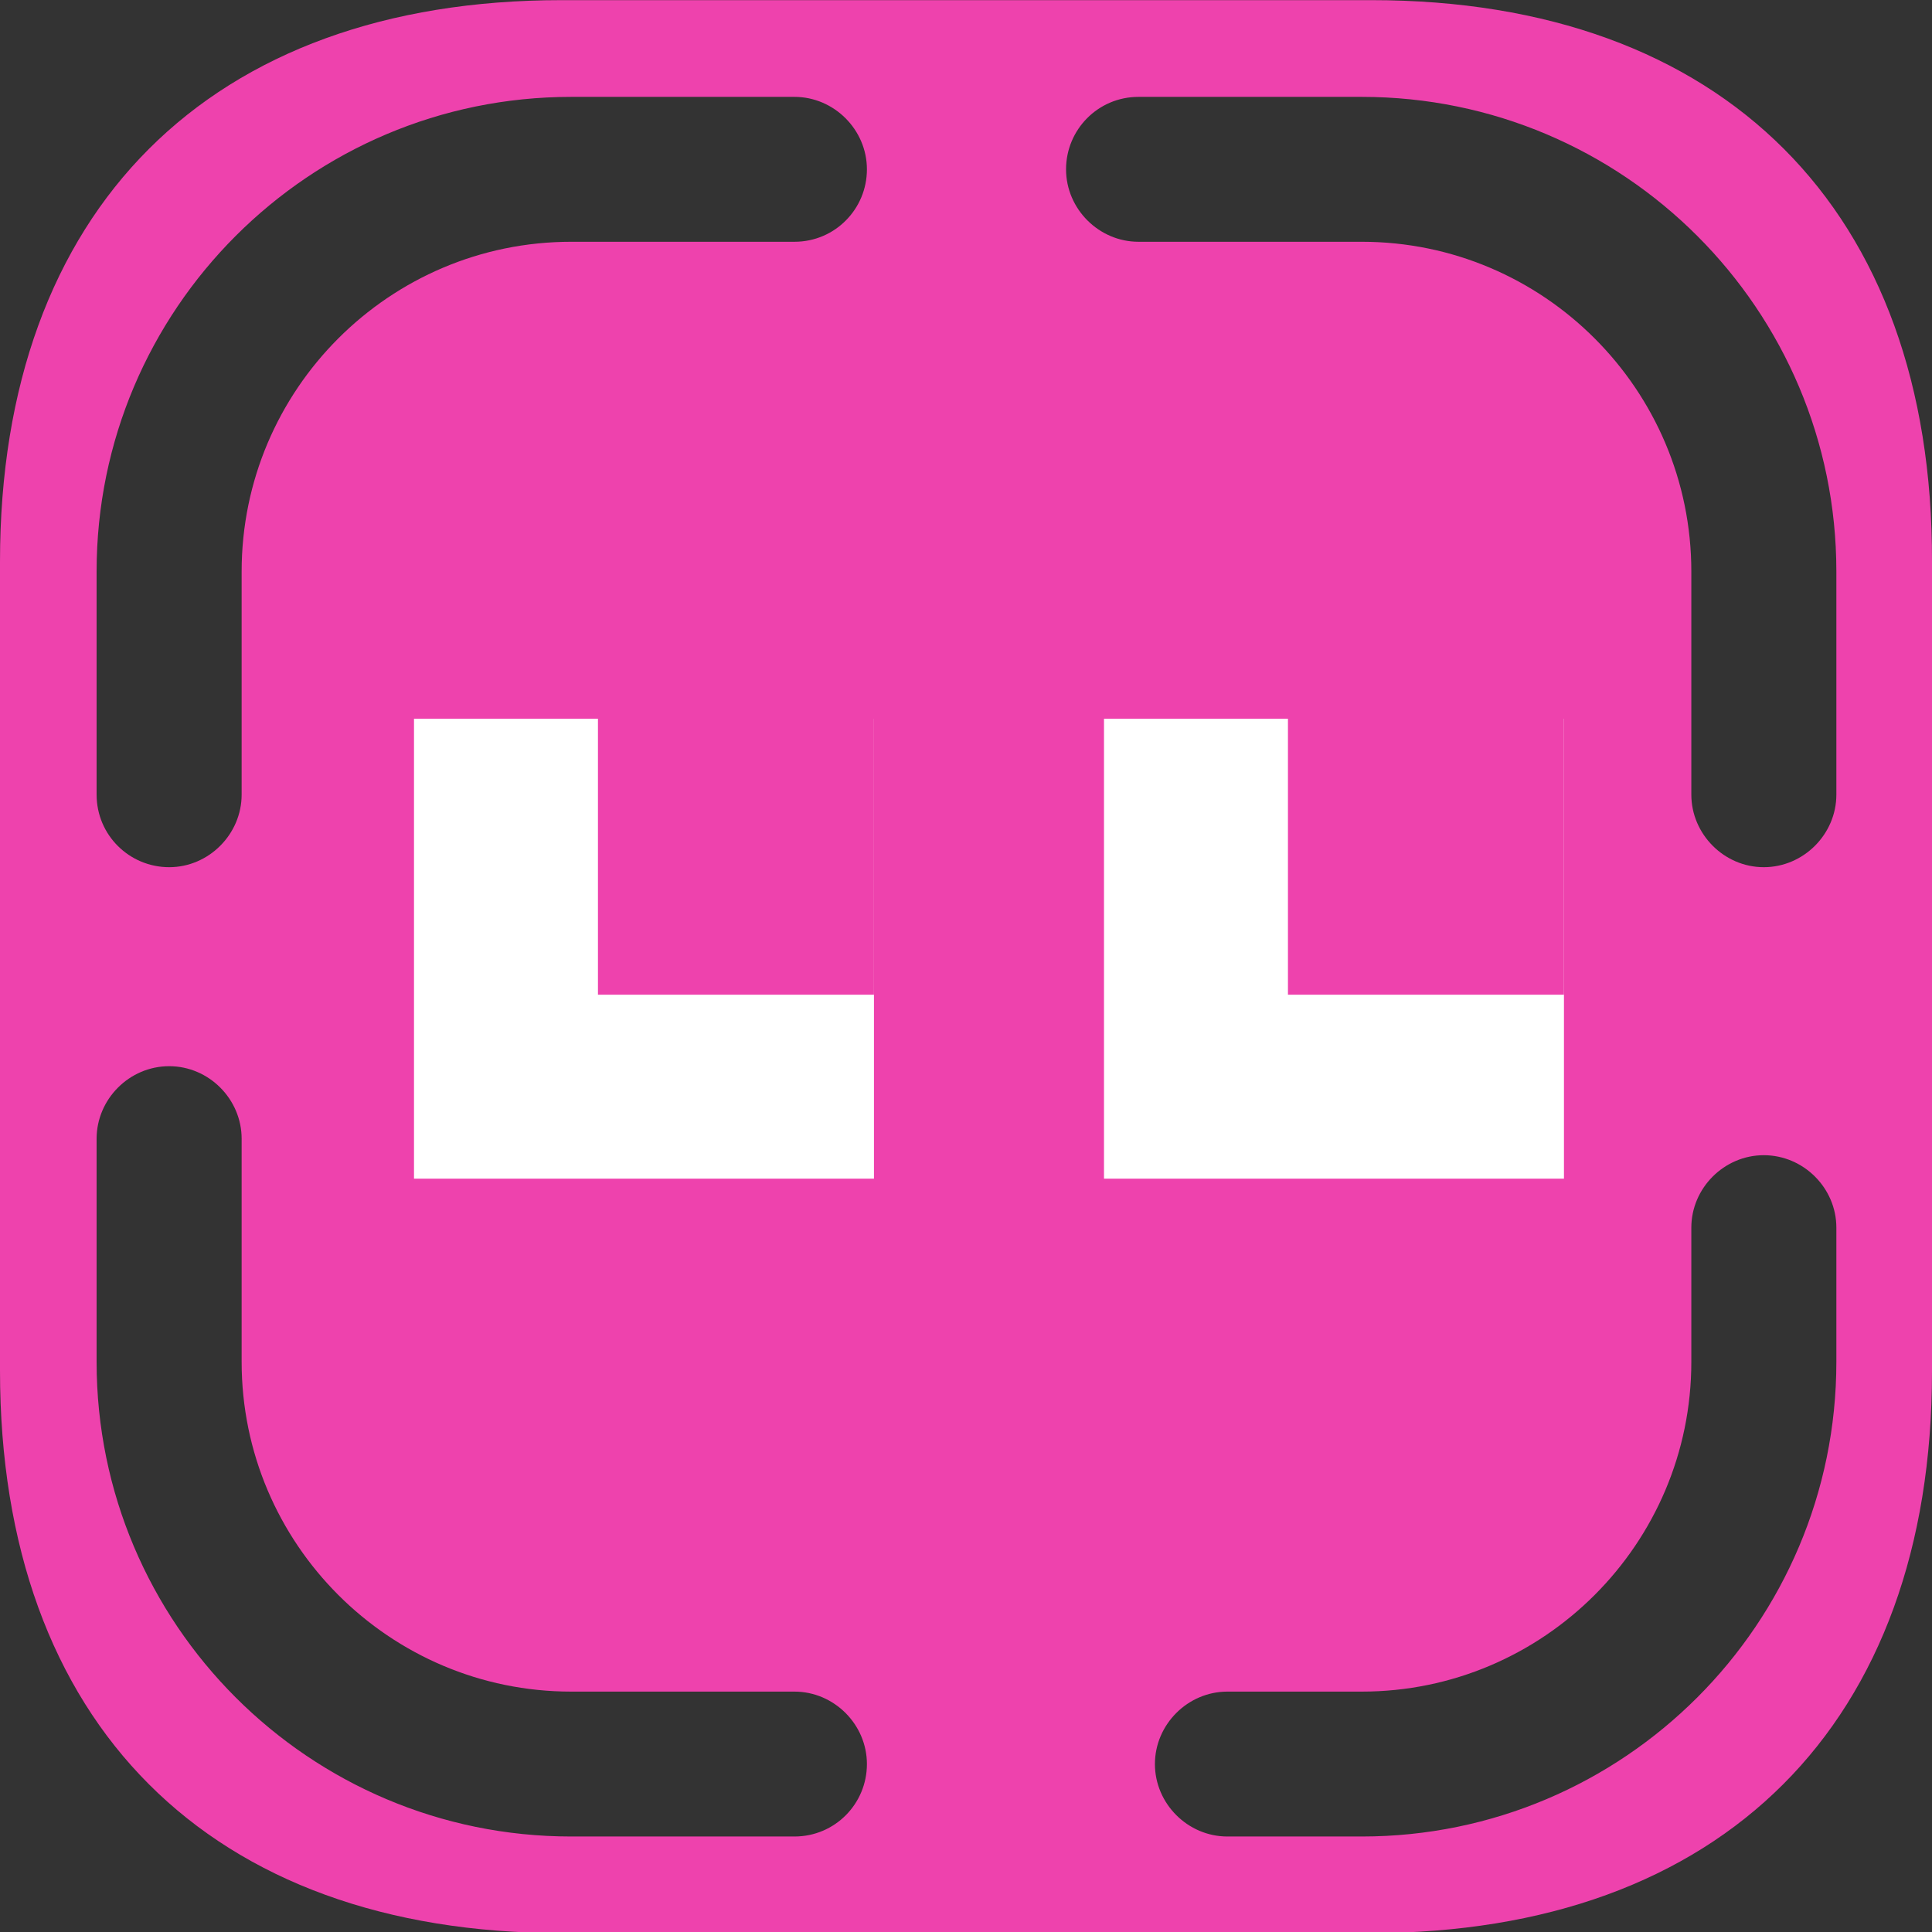 <svg width="14" height="14" viewBox="0 0 14 14" fill="none" xmlns="http://www.w3.org/2000/svg">
<rect x="0" y="0" width="14" height="14" fill="#333333" stroke="none"/>
<g clip-path="url(#clip0_31_5544)">
<path d="M9.938 0.001H4.069C1.52 0.001 0 1.521 0 4.07V9.932C0 12.489 1.52 14.008 4.069 14.008H9.931C12.48 14.008 14 12.489 14 9.939V4.07C14.007 1.521 12.487 0.001 9.938 0.001ZM5.757 13.308H4.139C2.241 13.308 0.7 11.767 0.7 9.869V8.252C0.7 7.964 0.938 7.726 1.226 7.726C1.513 7.726 1.751 7.964 1.751 8.252V9.869C1.751 11.186 2.822 12.258 4.139 12.258H5.757C6.044 12.258 6.282 12.496 6.282 12.783C6.282 13.07 6.051 13.308 5.757 13.308ZM5.757 1.752H4.139C2.822 1.752 1.751 2.824 1.751 4.141V5.758C1.751 6.045 1.513 6.284 1.226 6.284C0.938 6.284 0.7 6.052 0.7 5.758V4.141C0.7 2.243 2.241 0.702 4.139 0.702H5.757C6.044 0.702 6.282 0.94 6.282 1.227C6.282 1.514 6.051 1.752 5.757 1.752ZM13.307 9.869C13.307 11.767 11.766 13.308 9.868 13.308H8.894C8.607 13.308 8.369 13.07 8.369 12.783C8.369 12.496 8.607 12.258 8.894 12.258H9.868C11.185 12.258 12.256 11.186 12.256 9.869V8.896C12.256 8.609 12.494 8.371 12.781 8.371C13.069 8.371 13.307 8.609 13.307 8.896V9.869ZM13.307 5.758C13.307 6.045 13.069 6.284 12.781 6.284C12.494 6.284 12.256 6.045 12.256 5.758V4.141C12.256 2.824 11.185 1.752 9.868 1.752H8.25C7.963 1.752 7.725 1.514 7.725 1.227C7.725 0.94 7.956 0.702 8.25 0.702H9.868C11.766 0.702 13.307 2.243 13.307 4.141V5.758Z" fill="#EE42AD"/>
<rect x="3" y="5.208" width="3.333" height="3.333" fill="white"/>
<rect x="4.333" y="5.208" width="2" height="2" fill="#EE42AD"/>
<rect x="8" y="5.208" width="3.333" height="3.333" fill="white"/>
<rect x="9.333" y="5.208" width="2" height="2" fill="#EE42AD"/>
</g>
<defs>
<clipPath id="clip0_31_5544">
<rect width="14" height="14" fill="white"/>
</clipPath>
</defs>
</svg>
